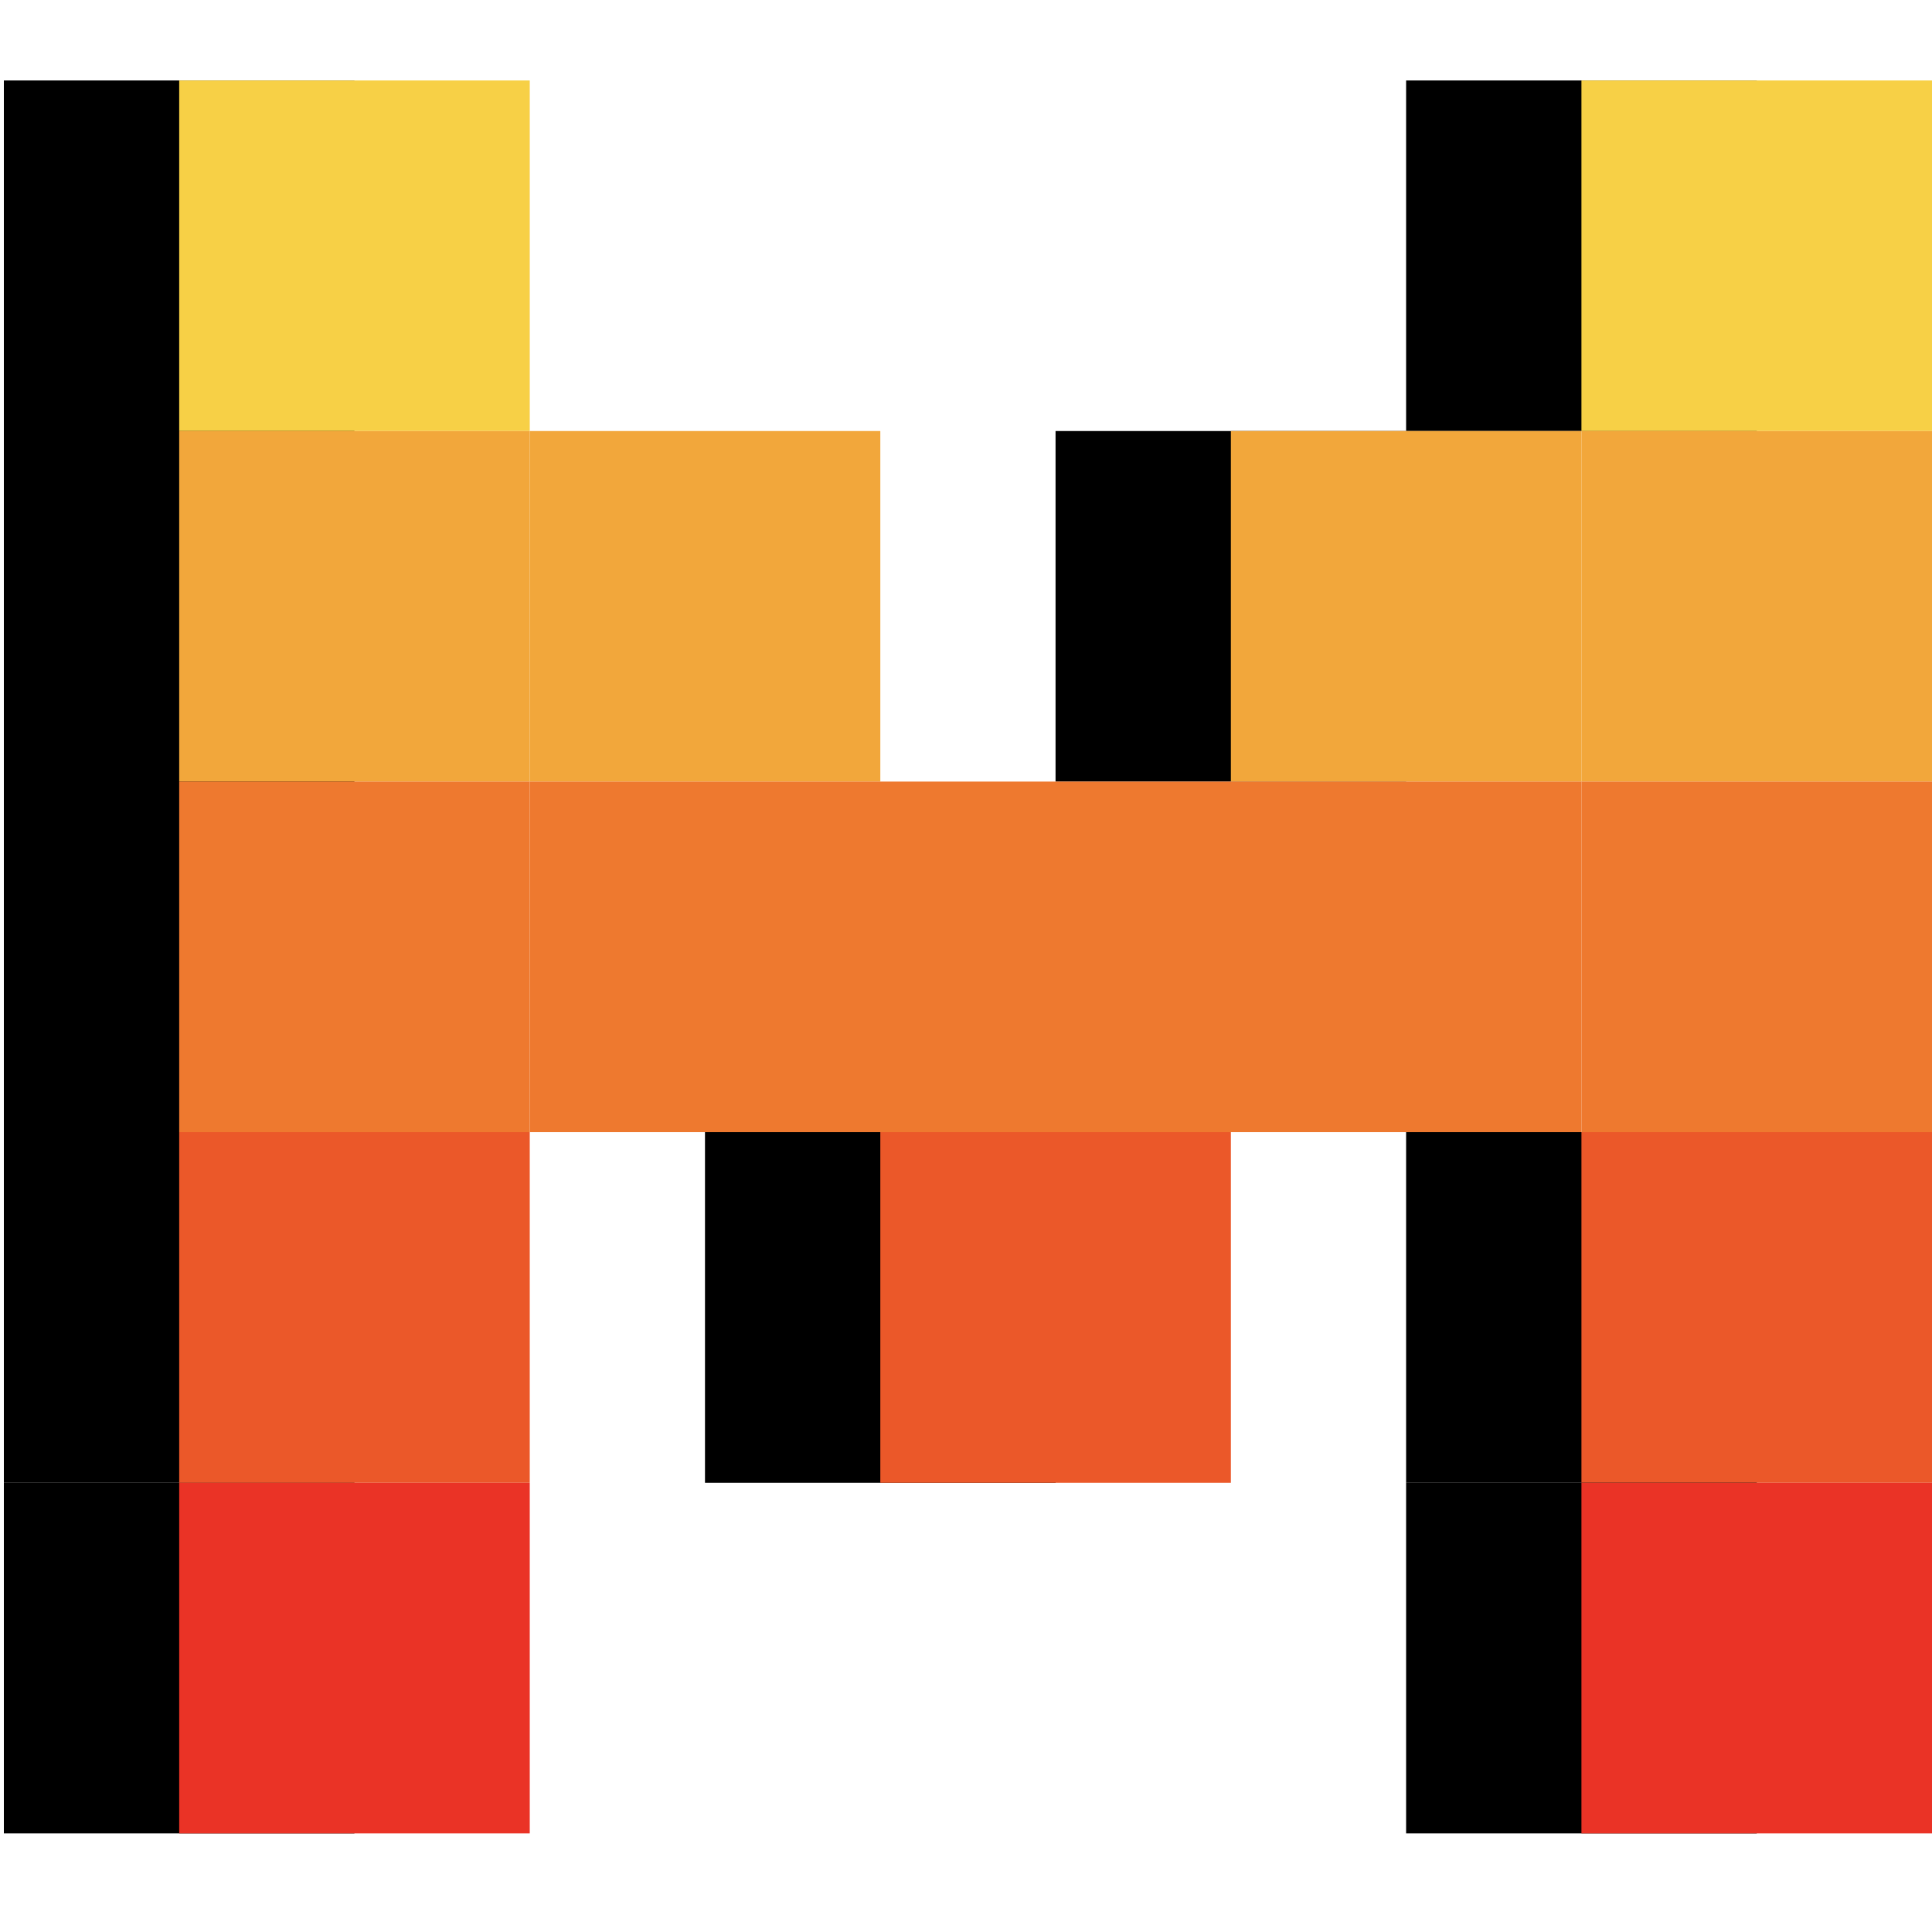 <svg width="20" height="20" viewBox="0 0 20 20" fill="none" xmlns="http://www.w3.org/2000/svg">
<path d="M14.556 0.833H18.186V4.462H14.556V0.833Z" fill="black"/>
<path d="M16.371 0.833H20V4.462H16.371V0.833Z" fill="#F7D046"/>
<path d="M0.04 0.833H3.669V4.462H0.04V0.833ZM0.04 4.462H3.669V8.091H0.04V4.462ZM0.04 8.091H3.669V11.72H0.04V8.091ZM0.04 11.72H3.669V15.35H0.04V11.72Z" fill="black"/>
<path d="M0.04 15.35H3.669V18.979H0.04V15.35Z" fill="black"/>
<path d="M1.855 0.833H5.484V4.462H1.855V0.833Z" fill="#F7D046"/>
<path d="M16.371 4.462H20V8.091H16.371V4.462ZM1.855 4.462H5.484V8.091H1.855V4.462Z" fill="#F2A73B"/>
<path d="M10.927 4.462H14.556V8.091H10.927V4.462Z" fill="black"/>
<path d="M12.742 4.462H16.371V8.091H12.742V4.462ZM5.484 4.462H9.113V8.091H5.484V4.462Z" fill="#F2A73B"/>
<path d="M9.113 8.091H12.742V11.72H9.113V8.091ZM12.742 8.091H16.371V11.72H12.742V8.091ZM5.484 8.091H9.113V11.72H5.484V8.091Z" fill="#EE792F"/>
<path d="M7.298 11.72H10.928V15.35H7.298V11.72Z" fill="black"/>
<path d="M9.113 11.72H12.742V15.35H9.113V11.72Z" fill="#EB5829"/>
<path d="M16.371 8.091H20V11.72H16.371V8.091ZM1.855 8.091H5.484V11.72H1.855V8.091Z" fill="#EE792F"/>
<path d="M14.556 11.72H18.186V15.35H14.556V11.72Z" fill="black"/>
<path d="M16.371 11.72H20V15.35H16.371V11.72Z" fill="#EB5829"/>
<path d="M14.556 15.35H18.186V18.979H14.556V15.35Z" fill="black"/>
<path d="M1.855 11.72H5.484V15.35H1.855V11.72Z" fill="#EB5829"/>
<path d="M16.371 15.35H20V18.979H16.371V15.35ZM1.855 15.35H5.484V18.979H1.855V15.35Z" fill="#EA3326"/>
</svg>
